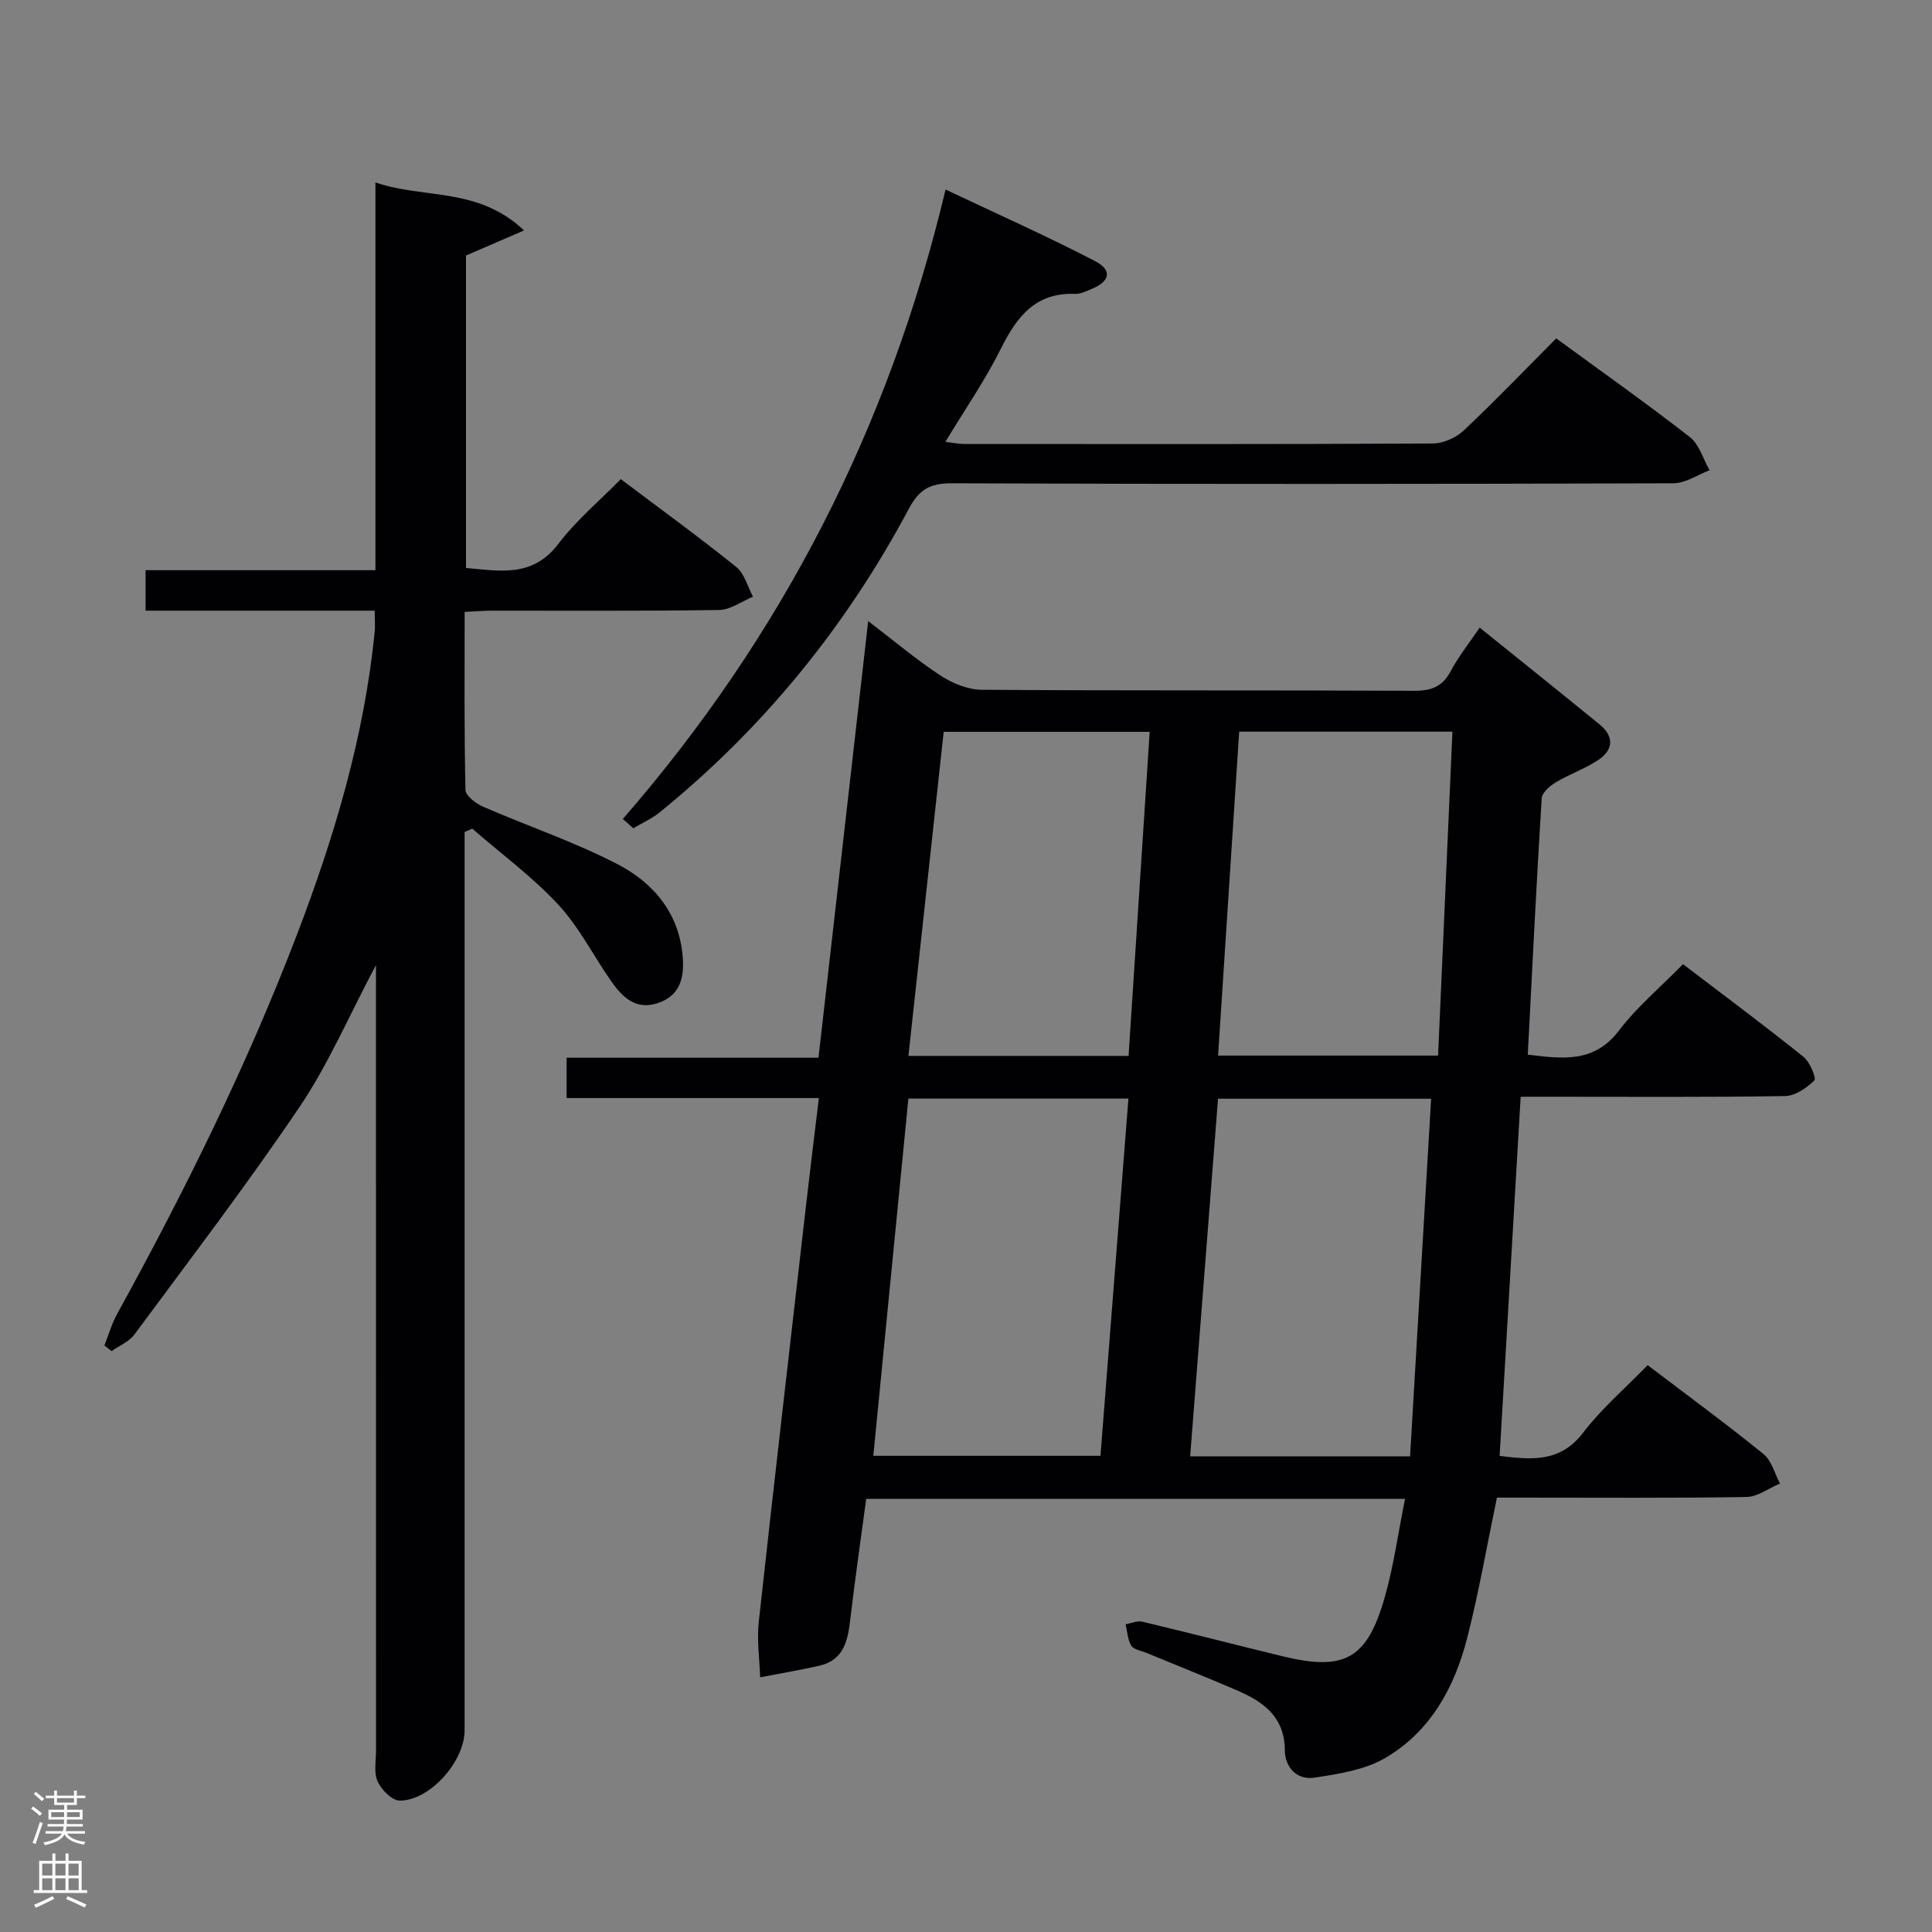 <svg enable-background="new 0 0 400 400" viewBox="0 0 400 400" xmlns="http://www.w3.org/2000/svg"><rect x="0" y="0" width="400" height="400" fill="#808080" stroke="none"/><g fill="#010103"><path d="m179.75 128.59c5.49 4.19 10.06 8.06 15.03 11.31 2.45 1.6 5.64 2.89 8.5 2.91 29.82.21 59.65.06 89.47.21 3.58.02 5.89-.84 7.61-4.08 1.63-3.06 3.84-5.82 5.99-9 8.38 6.75 16.64 13.37 24.84 20.06 3.06 2.5 2.84 5.28-.32 7.37-2.75 1.82-5.95 2.92-8.79 4.62-1.22.73-2.82 2.13-2.89 3.3-1.09 17.58-1.95 35.16-2.88 53.06 7.08.84 13.67 1.86 18.89-5 3.7-4.87 8.51-8.89 13.25-13.73 8.47 6.46 16.82 12.68 24.94 19.18 1.32 1.06 2.71 4.43 2.25 4.89-1.59 1.57-3.98 3.21-6.09 3.24-16.16.26-32.32.14-48.48.14-1.82 0-3.63 0-6.23 0-1.46 24.88-2.9 49.48-4.36 74.36 6.76.84 12.6 1.34 17.3-4.82 3.81-4.99 8.69-9.17 13.35-13.97 8.26 6.28 16.27 12.16 23.99 18.41 1.68 1.36 2.3 4.03 3.41 6.1-2.33.97-4.64 2.76-6.98 2.79-15.49.25-30.99.13-46.49.13-1.81 0-3.61 0-5.14 0-2.08 9.98-3.74 19.61-6.15 29.04-2.62 10.26-7.64 19.44-17.04 24.9-4.22 2.45-9.57 3.25-14.52 4.03-3.67.58-6.17-2.1-6.2-5.67-.05-6.91-4.41-10.03-9.84-12.37-6.25-2.7-12.59-5.22-18.88-7.82-1.07-.44-2.58-.65-3.07-1.46-.76-1.25-.82-2.93-1.18-4.43 1.15-.2 2.4-.79 3.45-.54 9.69 2.31 19.33 4.8 29.01 7.15 12.78 3.11 17.46.66 21.11-11.9 1.92-6.6 2.83-13.49 4.29-20.67-37.69 0-74.42 0-111.56 0-1.12 8.34-2.31 16.51-3.27 24.72-.52 4.44-1.23 8.63-6.44 9.82-4.06.93-8.17 1.61-12.25 2.4-.12-3.81-.7-7.68-.29-11.43 3.19-29.06 6.56-58.1 9.89-87.14.79-6.92 1.66-13.83 2.56-21.36-17.51 0-34.71 0-52.23 0 0-2.98 0-5.39 0-8.35h52.15c3.45-30.23 6.83-59.95 10.29-90.4zm1.06 172.82h47.03c1.95-24.94 3.87-49.47 5.79-73.96-15.6 0-30.47 0-45.56 0-2.43 24.76-4.82 49.17-7.26 73.96zm115.49-73.93c-15.3 0-29.65 0-44.12 0-1.94 24.94-3.86 49.47-5.77 74.04h45.53c1.46-24.74 2.9-49.22 4.36-74.04zm1.44-8.93c1-22.51 1.98-44.63 2.97-67.07-14.82 0-29.2 0-44.15 0-1.45 22.31-2.9 44.53-4.37 67.07zm-64.08.06c1.48-22.67 2.92-44.79 4.37-67.09-14.64 0-28.54 0-42.65 0-2.45 22.48-4.86 44.65-7.3 67.09z"/><path d="m77.58 126.43c-15.97 0-31.56 0-47.44 0 0-2.94 0-5.36 0-8.38h47.59c0-26.85 0-53.12 0-80.28 10.04 3.48 21.18.85 30.77 9.94-4.66 2.01-8.12 3.5-12.02 5.19v64.69c6.95.59 13.77 2.08 19.14-5.01 3.67-4.84 8.45-8.84 12.91-13.38 8.34 6.29 16.28 12.05 23.91 18.19 1.7 1.37 2.33 4.06 3.46 6.15-2.33.96-4.65 2.72-7 2.75-15.66.25-31.32.12-46.98.14-1.78 0-3.56.16-5.72.26 0 12.6-.11 24.74.17 36.87.03 1.21 2.18 2.82 3.68 3.47 9.25 4.03 18.88 7.26 27.8 11.89 7.59 3.94 12.97 10.39 13.53 19.64.25 4.15-.74 7.65-5.19 9.12-4.56 1.5-7.3-1.2-9.59-4.45-3.72-5.29-6.66-11.25-11.01-15.93-5.36-5.78-11.83-10.54-17.82-15.74-.53.23-1.05.47-1.58.7v5.56 180.45c0 6.38-7.13 14.5-13.42 14.53-1.58.01-3.79-2.23-4.58-3.96-.83-1.81-.34-4.25-.34-6.41-.01-51.99-.01-103.97-.01-155.96 0-1.73 0-3.47 0-6.67-5.7 10.75-9.89 20.59-15.76 29.29-10.87 16.1-22.69 31.56-34.24 47.19-1.11 1.5-3.14 2.32-4.74 3.46-.49-.39-.98-.78-1.48-1.17.86-2.18 1.5-4.48 2.62-6.51 14.04-25.5 26.93-51.55 37.32-78.76 7.72-20.21 13.87-40.87 16.02-62.53.1-1.14 0-2.3 0-4.34z"/><path d="m128.95 169.56c32.84-37.75 55.05-80.89 66.82-130.32 10.69 5.06 20.93 9.63 30.87 14.77 3.73 1.93 3.21 4.24-.68 5.84-1.07.44-2.23 1.03-3.33.99-8.21-.32-12.09 4.69-15.4 11.33-3.24 6.51-7.42 12.56-11.5 19.31 1.56.18 2.76.44 3.96.44 32.33.02 64.66.07 96.98-.1 2.16-.01 4.79-1.2 6.39-2.7 6.53-6.15 12.75-12.64 19.14-19.06 9.49 6.95 18.74 13.48 27.65 20.42 1.96 1.53 2.77 4.55 4.1 6.88-2.49.94-4.98 2.69-7.48 2.7-49.82.16-99.65.19-149.48 0-4.46-.02-6.73 1.34-8.8 5.23-12.99 24.38-30.11 45.44-51.59 62.88-1.64 1.33-3.65 2.22-5.49 3.32-.7-.65-1.43-1.29-2.16-1.93z"/></g><path d="m6.44 374.46.42-.45c.65.47 1.27.95 1.85 1.44l-.45.49c-.65-.56-1.25-1.06-1.82-1.48m.93 7.33-.63-.26c.55-1.36 1.05-2.8 1.52-4.33.19.1.38.19.59.27-.46 1.29-.95 2.73-1.48 4.32m-.38-10.38.44-.42c.43.34 1.01.82 1.74 1.44l-.49.49c-.53-.51-1.09-1.01-1.69-1.51m2.5.35h1.72v-1.04h.59v1.04h3.52v-1.04h.59v1.04h1.75v.53h-1.75v1.42h-2.03v.97h3.22v2.03h-3.24c0 .35-.01.66-.03.93h3.32v.53h-3.37c-.03.27-.08.58-.15.94h3.96v.53h-3.71c.67.92 1.93 1.48 3.79 1.68-.13.24-.23.44-.29.59-2.13-.38-3.48-1.08-4.04-2.12-.43.97-1.77 1.72-4.03 2.23-.09-.19-.2-.37-.33-.55 2.1-.42 3.37-1.03 3.81-1.83h-3.36v-.53h3.58c.08-.29.13-.61.16-.94h-3.33v-.53h3.39c.02-.27.04-.58.04-.93h-3.23v-2.03h3.25v-.97h-2.07v-1.42h-1.73zm1.12 3.44v1h2.65c.01-.3.02-.44.01-.4v-.25-.35zm1.19-2h3.52v-.91h-3.52zm4.71 2h-2.63v.59c0 .16-.01.28-.01.4h2.64z" fill="#fcfafa"/><path d="m13.56 383.74h.63v1.52h2.72v6.07h1.13v.6h-11.06v-.6h1.13v-6.07h2.73v-1.52h.63v1.52h2.1v-1.52zm-2.69 8.83.38.56c-1.24.63-2.53 1.25-3.85 1.85-.1-.21-.21-.42-.34-.63 1.36-.55 2.63-1.15 3.81-1.78m-2.13-4.27h2.1v-2.45h-2.1zm0 3.04h2.1v-2.46h-2.1zm2.72-3.04h2.1v-2.45h-2.1zm0 3.04h2.1v-2.46h-2.1zm6.07 3.6c-1.41-.71-2.7-1.3-3.86-1.78l.35-.56c1.45.62 2.75 1.19 3.88 1.72zm-1.25-9.09h-2.1v2.45h2.1zm-2.09 5.49h2.1v-2.46h-2.1z" fill="#fcfafa"/></svg>